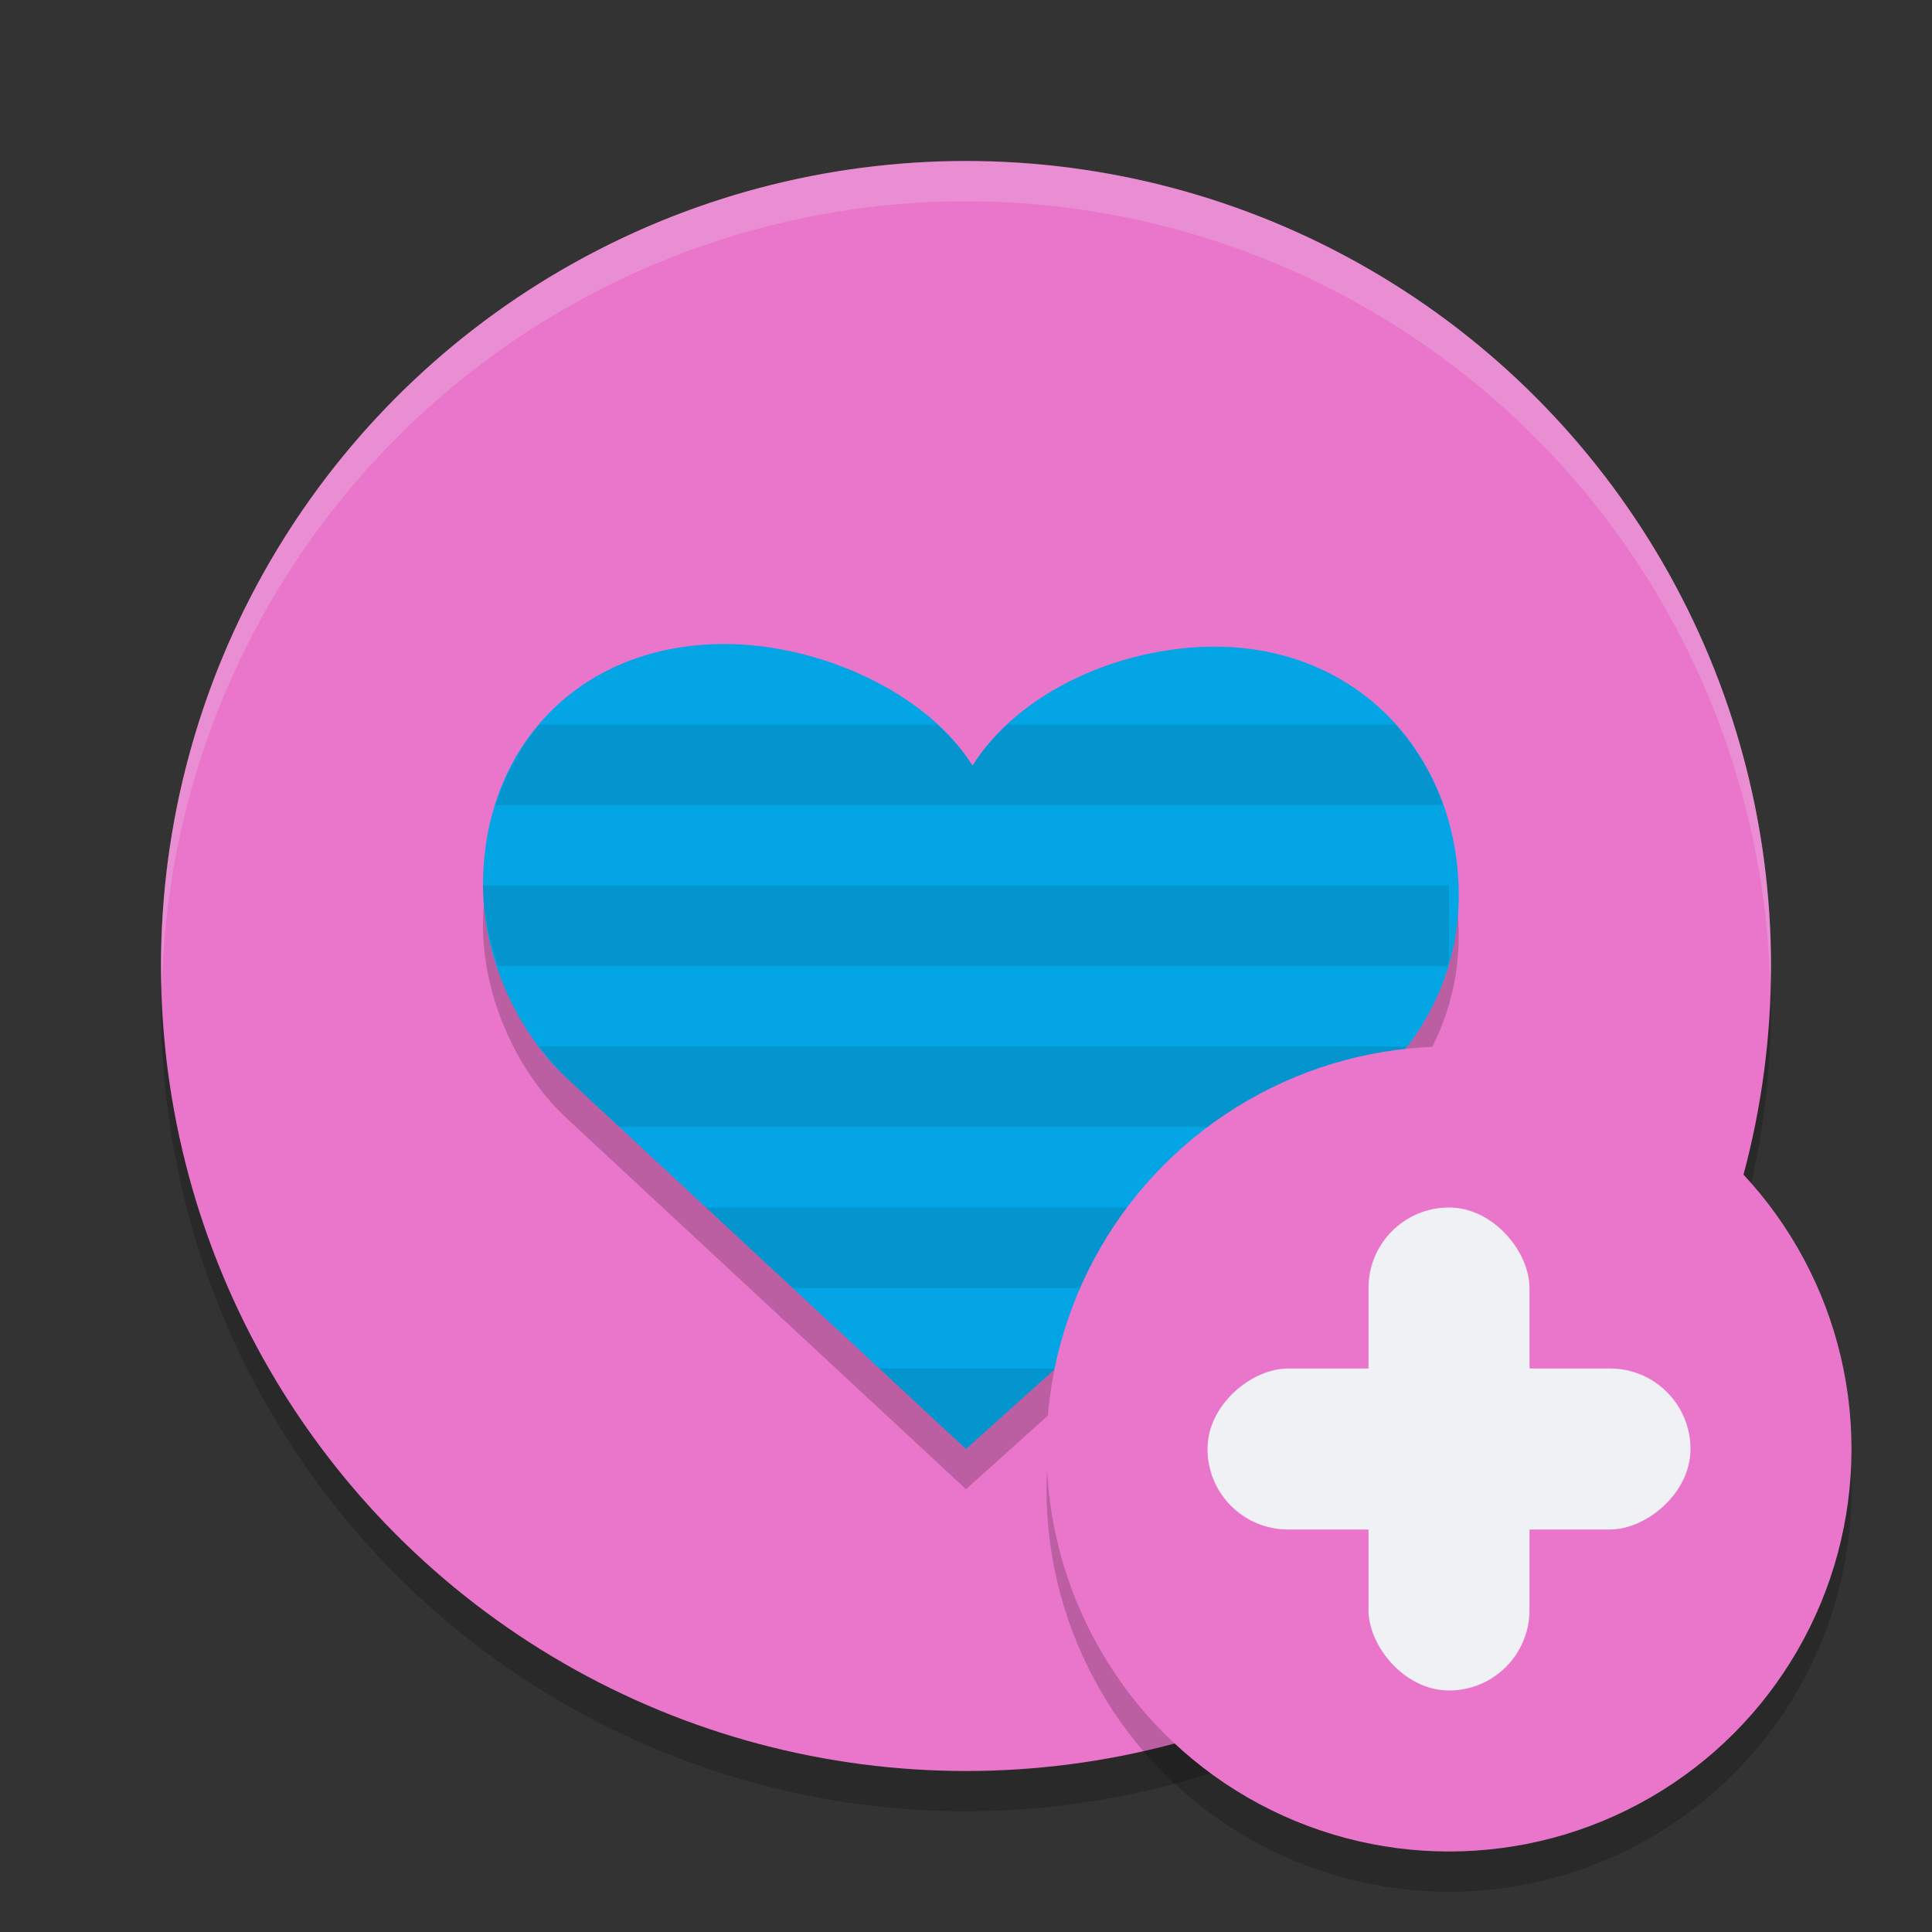 <svg xmlns="http://www.w3.org/2000/svg" width="24" height="24" version="1.1">
 <rect width="100%" height="100%" fill="#333333" stroke="none"/>
 <circle style="opacity:0.2" cx="12" cy="12.5" r="10"/>
 <circle style="fill:#ea76cb" cx="12" cy="12" r="10"/>
 <path style="opacity:0.2;fill:#eff1f5" d="M 12,2 A 10,10 0 0 0 2,12 10,10 0 0 0 2.01,12.293 10,10 0 0 1 12,2.5 10,10 0 0 1 21.99,12.207 10,10 0 0 0 22,12 10,10 0 0 0 12,2 Z"/>
 <circle style="fill:#ea76cb" cx="12" cy="12" r="8"/>
 <path style="opacity:0.2" d="m 9,8.5 c -1.796,0 -3,1.271 -3,3 0,0.9 0.435,1.846 1.066,2.417 L 12,18.5 17.096,13.917 C 17.728,13.346 18.121,12.525 18.121,11.625 c 0,-1.729 -1.235,-3.092 -3.032,-3.092 -1.184,0 -2.44,0.568 -3.008,1.477 C 11.512,9.101 10.184,8.5 9,8.5 Z"/>
 <path style="fill:#04a5e5" d="m 9,8 c -1.796,0 -3,1.271 -3,3 0,0.9 0.435,1.846 1.066,2.417 L 12,18 17.096,13.417 C 17.728,12.846 18.121,12.025 18.121,11.125 c 0,-1.729 -1.235,-3.092 -3.032,-3.092 -1.184,0 -2.44,0.568 -3.008,1.477 C 11.512,8.601 10.184,8 9,8 Z"/>
 <circle style="opacity:0.2" cx="18" cy="18.5" r="5"/>
 <path style="opacity:0.1" d="M 6.707 9 C 6.462 9.286 6.278 9.622 6.16 10 L 17.926 10 C 17.792 9.624 17.592 9.286 17.334 9 L 12.518 9 C 12.349 9.156 12.199 9.323 12.082 9.51 C 11.966 9.325 11.812 9.157 11.641 9 L 6.707 9 z M 6 11 C 6 11.336 6.077 11.673 6.186 12 L 17.979 12 C 17.985 11.978 17.994 11.958 18 11.936 L 18 11 L 6 11 z M 6.699 13 C 6.813 13.15 6.933 13.295 7.066 13.416 L 7.695 14 L 16.447 14 L 17.096 13.416 C 17.235 13.29 17.36 13.149 17.475 13 L 6.699 13 z M 8.771 15 L 9.848 16 L 14.223 16 L 15.334 15 L 8.771 15 z M 10.924 17 L 12 18 L 13.111 17 L 10.924 17 z"/>
 <circle style="fill:#ea76cb" cx="18" cy="18" r="5"/>
 <rect style="fill:#eff1f5" width="2" height="6" x="17" y="15" rx="1" ry="1"/>
 <rect style="fill:#eff1f5" width="2" height="6" x="17" y="-21" rx="1" ry="1" transform="rotate(90)"/>
</svg>
